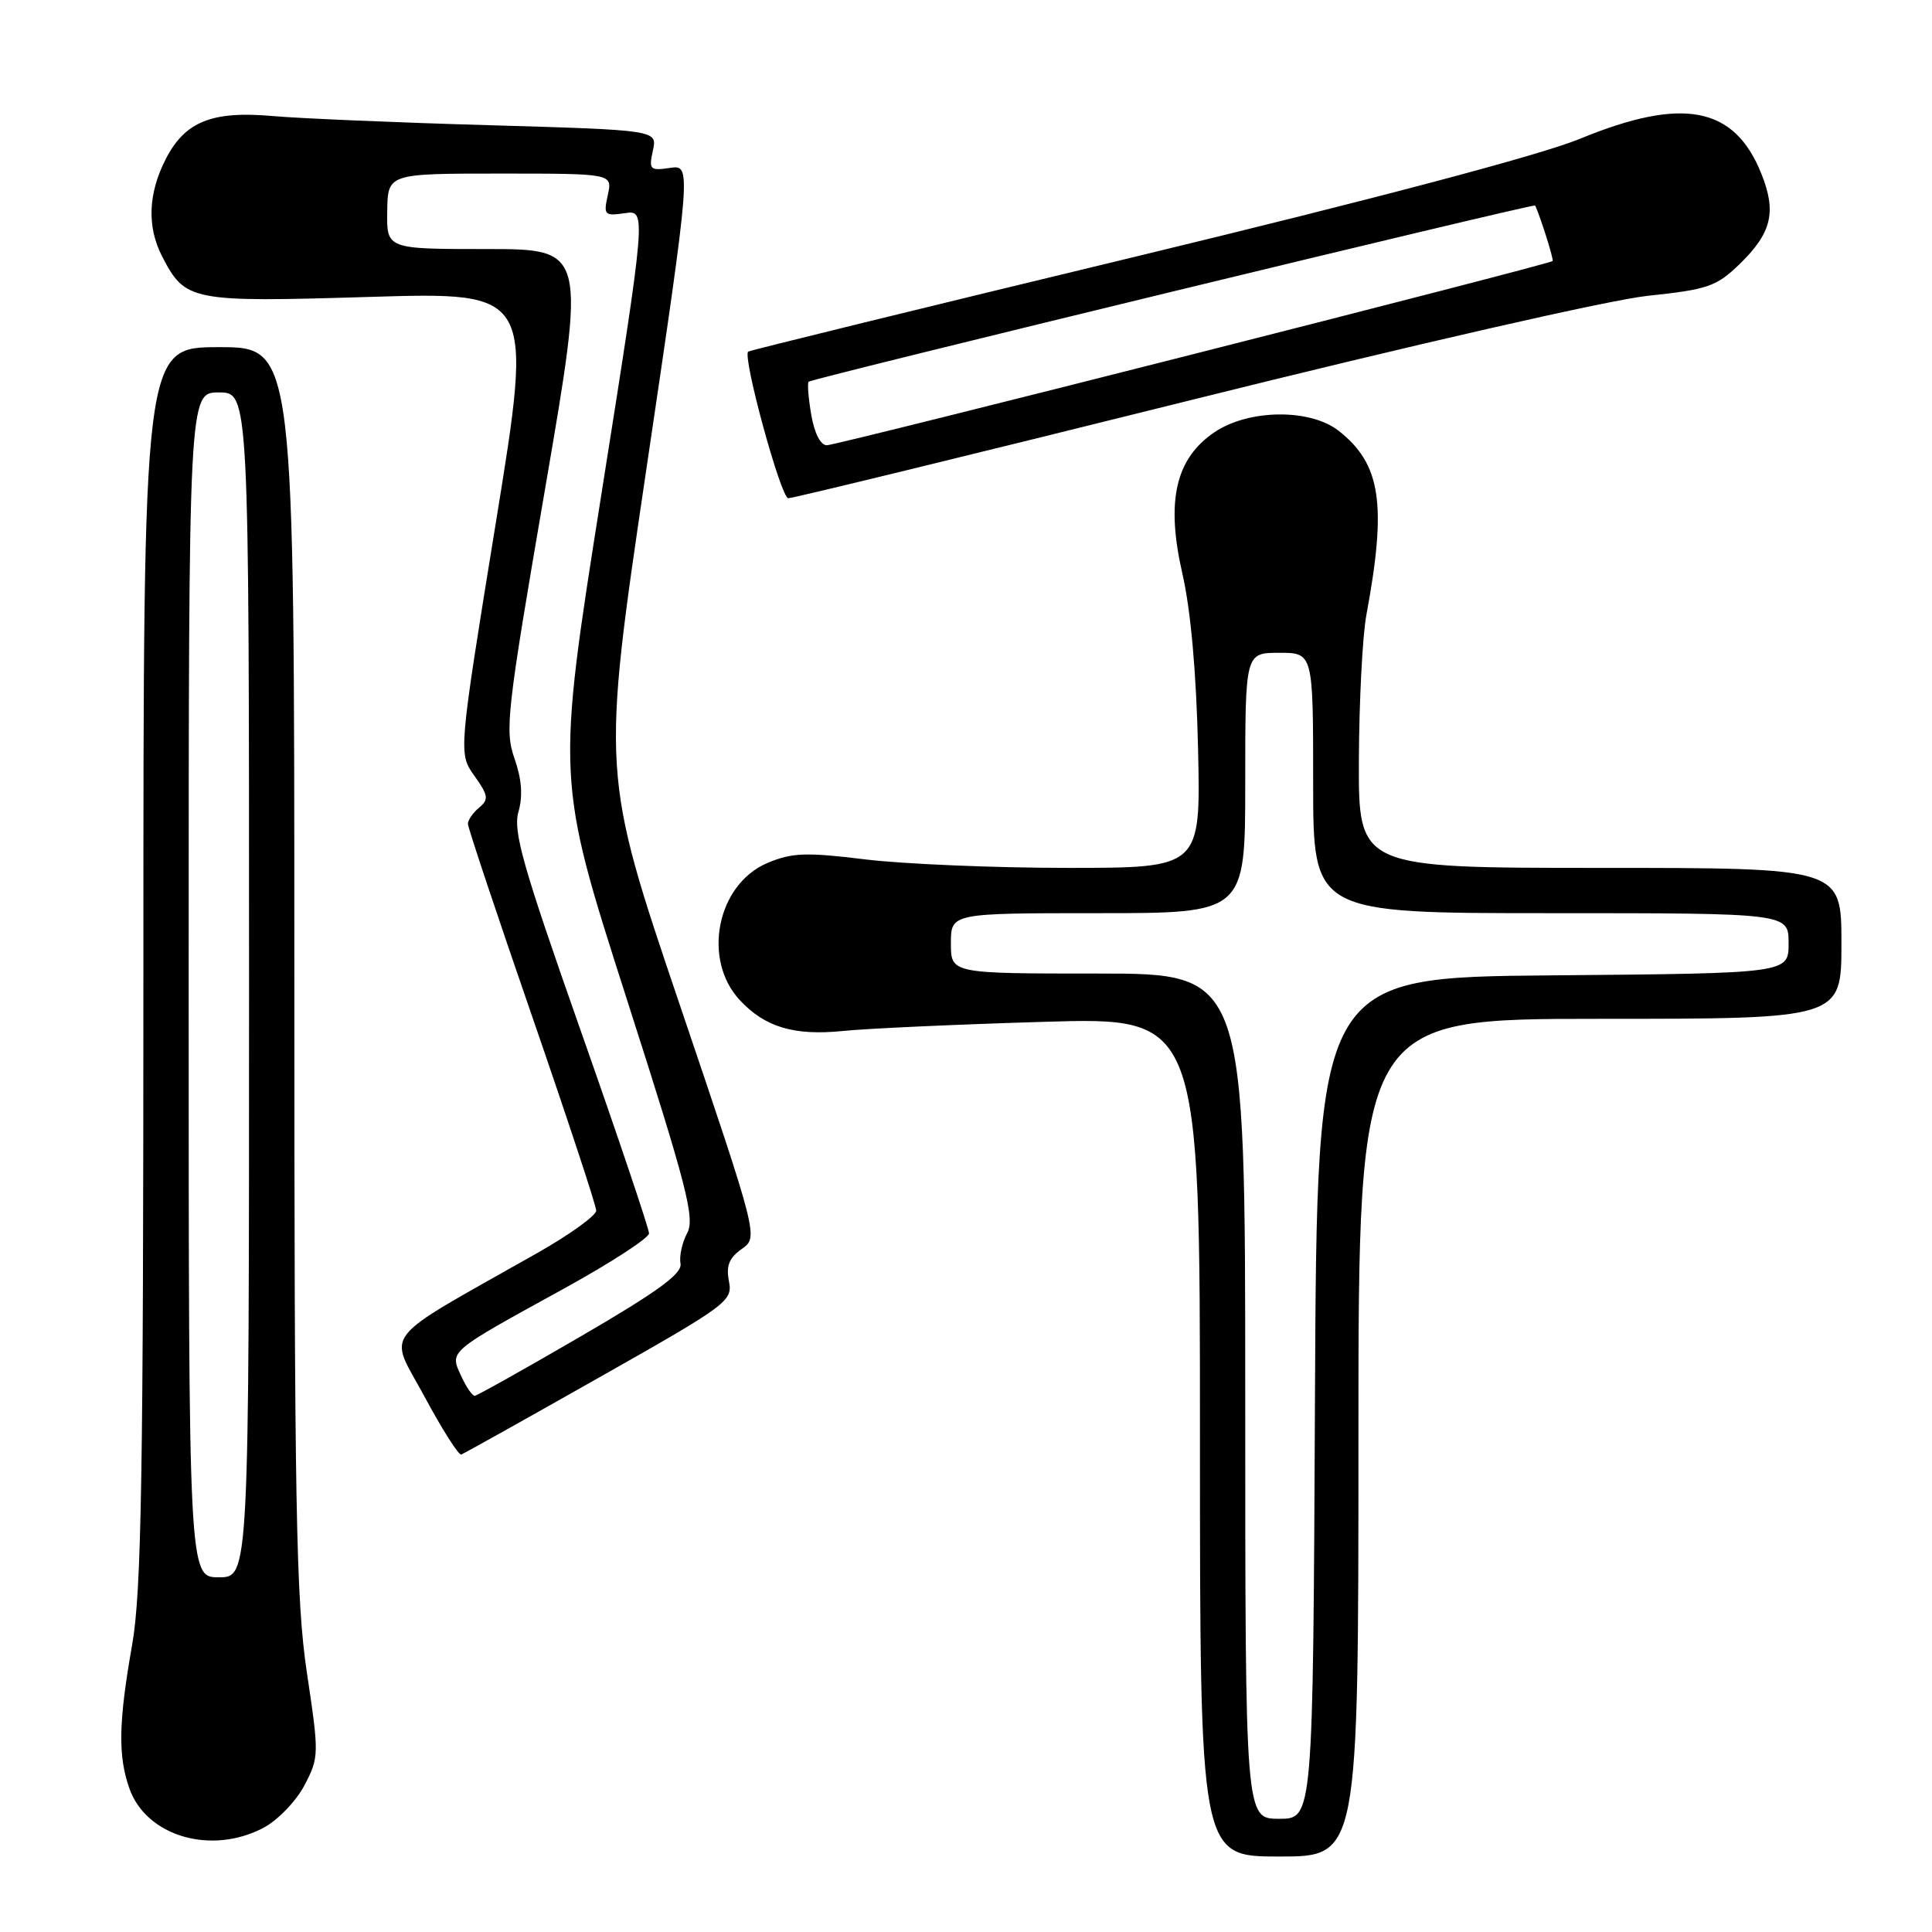 <?xml version="1.0" encoding="UTF-8" standalone="no"?>
<!DOCTYPE svg PUBLIC "-//W3C//DTD SVG 1.1//EN" "http://www.w3.org/Graphics/SVG/1.1/DTD/svg11.dtd" >
<svg xmlns="http://www.w3.org/2000/svg" xmlns:xlink="http://www.w3.org/1999/xlink" version="1.1" viewBox="0 0 256 256">
 <g >
 <path fill="currentColor"
d=" M 180.00 190.50 C 180.00 135.00 180.00 135.00 212.00 135.00 C 244.00 135.00 244.00 135.00 244.00 125.00 C 244.00 115.00 244.00 115.00 212.00 115.00 C 180.00 115.00 180.00 115.00 180.06 100.75 C 180.09 92.91 180.54 84.25 181.05 81.50 C 183.78 66.80 182.99 61.50 177.39 57.09 C 173.61 54.12 165.47 54.21 160.94 57.26 C 155.75 60.76 154.47 66.40 156.67 76.00 C 157.78 80.84 158.52 89.09 158.75 99.25 C 159.10 115.00 159.10 115.00 141.49 115.00 C 131.81 115.00 119.75 114.49 114.69 113.88 C 106.80 112.91 104.96 112.98 101.71 114.34 C 94.99 117.16 92.99 127.16 98.06 132.56 C 101.40 136.12 105.23 137.26 111.69 136.61 C 114.89 136.28 126.84 135.74 138.25 135.40 C 159.00 134.77 159.00 134.77 159.00 190.39 C 159.00 246.00 159.00 246.00 169.50 246.00 C 180.00 246.00 180.00 246.00 180.00 190.50 Z  M 34.97 242.16 C 36.85 241.15 39.28 238.61 40.36 236.53 C 42.28 232.84 42.29 232.45 40.66 221.61 C 39.22 211.91 39.00 199.82 39.00 128.23 C 39.00 46.00 39.00 46.00 29.00 46.00 C 19.00 46.00 19.00 46.00 19.00 127.75 C 19.00 195.89 18.75 210.91 17.50 218.00 C 15.71 228.18 15.62 232.61 17.13 236.94 C 19.36 243.34 28.04 245.87 34.97 242.16 Z  M 79.43 182.50 C 96.41 172.90 97.10 172.39 96.59 169.78 C 96.19 167.74 96.61 166.68 98.28 165.50 C 100.50 163.94 100.50 163.94 90.09 133.19 C 79.68 102.45 79.68 102.45 85.65 62.14 C 91.62 21.83 91.62 21.83 88.77 22.25 C 86.12 22.64 85.96 22.47 86.51 19.95 C 87.11 17.24 87.11 17.24 64.80 16.59 C 52.54 16.24 39.66 15.69 36.18 15.38 C 28.09 14.66 24.50 16.10 21.95 21.10 C 19.62 25.67 19.46 30.06 21.49 33.99 C 24.56 39.92 25.26 40.06 49.05 39.34 C 70.67 38.69 70.67 38.69 65.70 69.26 C 60.74 99.82 60.74 99.82 62.86 102.80 C 64.71 105.40 64.79 105.93 63.49 107.01 C 62.67 107.69 62.00 108.66 62.00 109.16 C 62.00 109.66 65.83 121.13 70.50 134.65 C 75.17 148.16 79.00 159.76 79.00 160.41 C 79.00 161.07 75.51 163.58 71.25 166.00 C 49.91 178.09 51.45 176.14 56.24 185.04 C 58.58 189.40 60.78 192.86 61.12 192.73 C 61.47 192.61 69.71 188.00 79.43 182.50 Z  M 157.50 53.09 C 187.40 45.64 213.25 39.74 218.31 39.20 C 226.30 38.36 227.44 37.96 230.49 35.01 C 234.75 30.88 235.43 28.10 233.39 23.02 C 229.82 14.09 222.98 12.78 209.33 18.40 C 204.17 20.53 182.42 26.29 150.33 34.04 C 122.37 40.78 99.34 46.43 99.14 46.59 C 98.35 47.24 103.47 66.00 104.45 66.02 C 105.03 66.03 128.90 60.21 157.50 53.09 Z  M 165.00 185.00 C 165.00 129.00 165.00 129.00 145.50 129.00 C 126.00 129.00 126.00 129.00 126.00 125.00 C 126.00 121.00 126.00 121.00 145.50 121.00 C 165.00 121.00 165.00 121.00 165.00 103.75 C 165.00 86.50 165.00 86.50 169.50 86.50 C 174.00 86.50 174.00 86.50 174.00 103.75 C 174.00 121.00 174.00 121.00 205.50 121.00 C 237.00 121.00 237.00 121.00 237.00 124.99 C 237.00 128.97 237.00 128.97 205.75 129.24 C 174.50 129.50 174.50 129.50 174.24 185.25 C 173.98 241.00 173.98 241.00 169.49 241.00 C 165.00 241.00 165.00 241.00 165.00 185.00 Z  M 25.00 130.50 C 25.00 52.00 25.00 52.00 29.00 52.00 C 33.00 52.00 33.00 52.00 33.00 130.50 C 33.00 209.00 33.00 209.00 29.00 209.00 C 25.00 209.00 25.00 209.00 25.00 130.50 Z  M 61.09 182.29 C 59.58 178.99 59.30 179.22 74.74 170.74 C 80.93 167.33 86.00 164.04 86.00 163.43 C 86.00 162.81 81.91 150.67 76.91 136.46 C 69.24 114.67 67.96 110.14 68.70 107.56 C 69.30 105.47 69.13 103.24 68.17 100.50 C 66.87 96.77 67.14 94.37 72.23 64.75 C 77.68 33.00 77.68 33.00 64.46 33.00 C 51.23 33.00 51.23 33.00 51.31 28.00 C 51.38 23.00 51.38 23.00 66.27 23.00 C 81.16 23.00 81.16 23.00 80.54 25.83 C 79.95 28.49 80.09 28.64 82.78 28.25 C 85.65 27.82 85.65 27.82 79.68 65.54 C 73.71 103.25 73.71 103.25 82.99 132.19 C 91.05 157.32 92.11 161.42 91.05 163.40 C 90.38 164.65 89.99 166.46 90.17 167.43 C 90.42 168.76 87.22 171.10 77.00 177.05 C 69.58 181.37 63.23 184.92 62.91 184.95 C 62.59 184.98 61.77 183.78 61.09 182.29 Z  M 107.49 54.93 C 107.11 52.70 106.96 50.74 107.15 50.58 C 107.72 50.11 203.28 26.93 203.42 27.23 C 204.15 28.83 205.91 34.42 205.73 34.59 C 205.25 35.05 110.89 59.00 109.56 59.00 C 108.72 59.00 107.91 57.40 107.49 54.93 Z "/>
</g>
</svg>